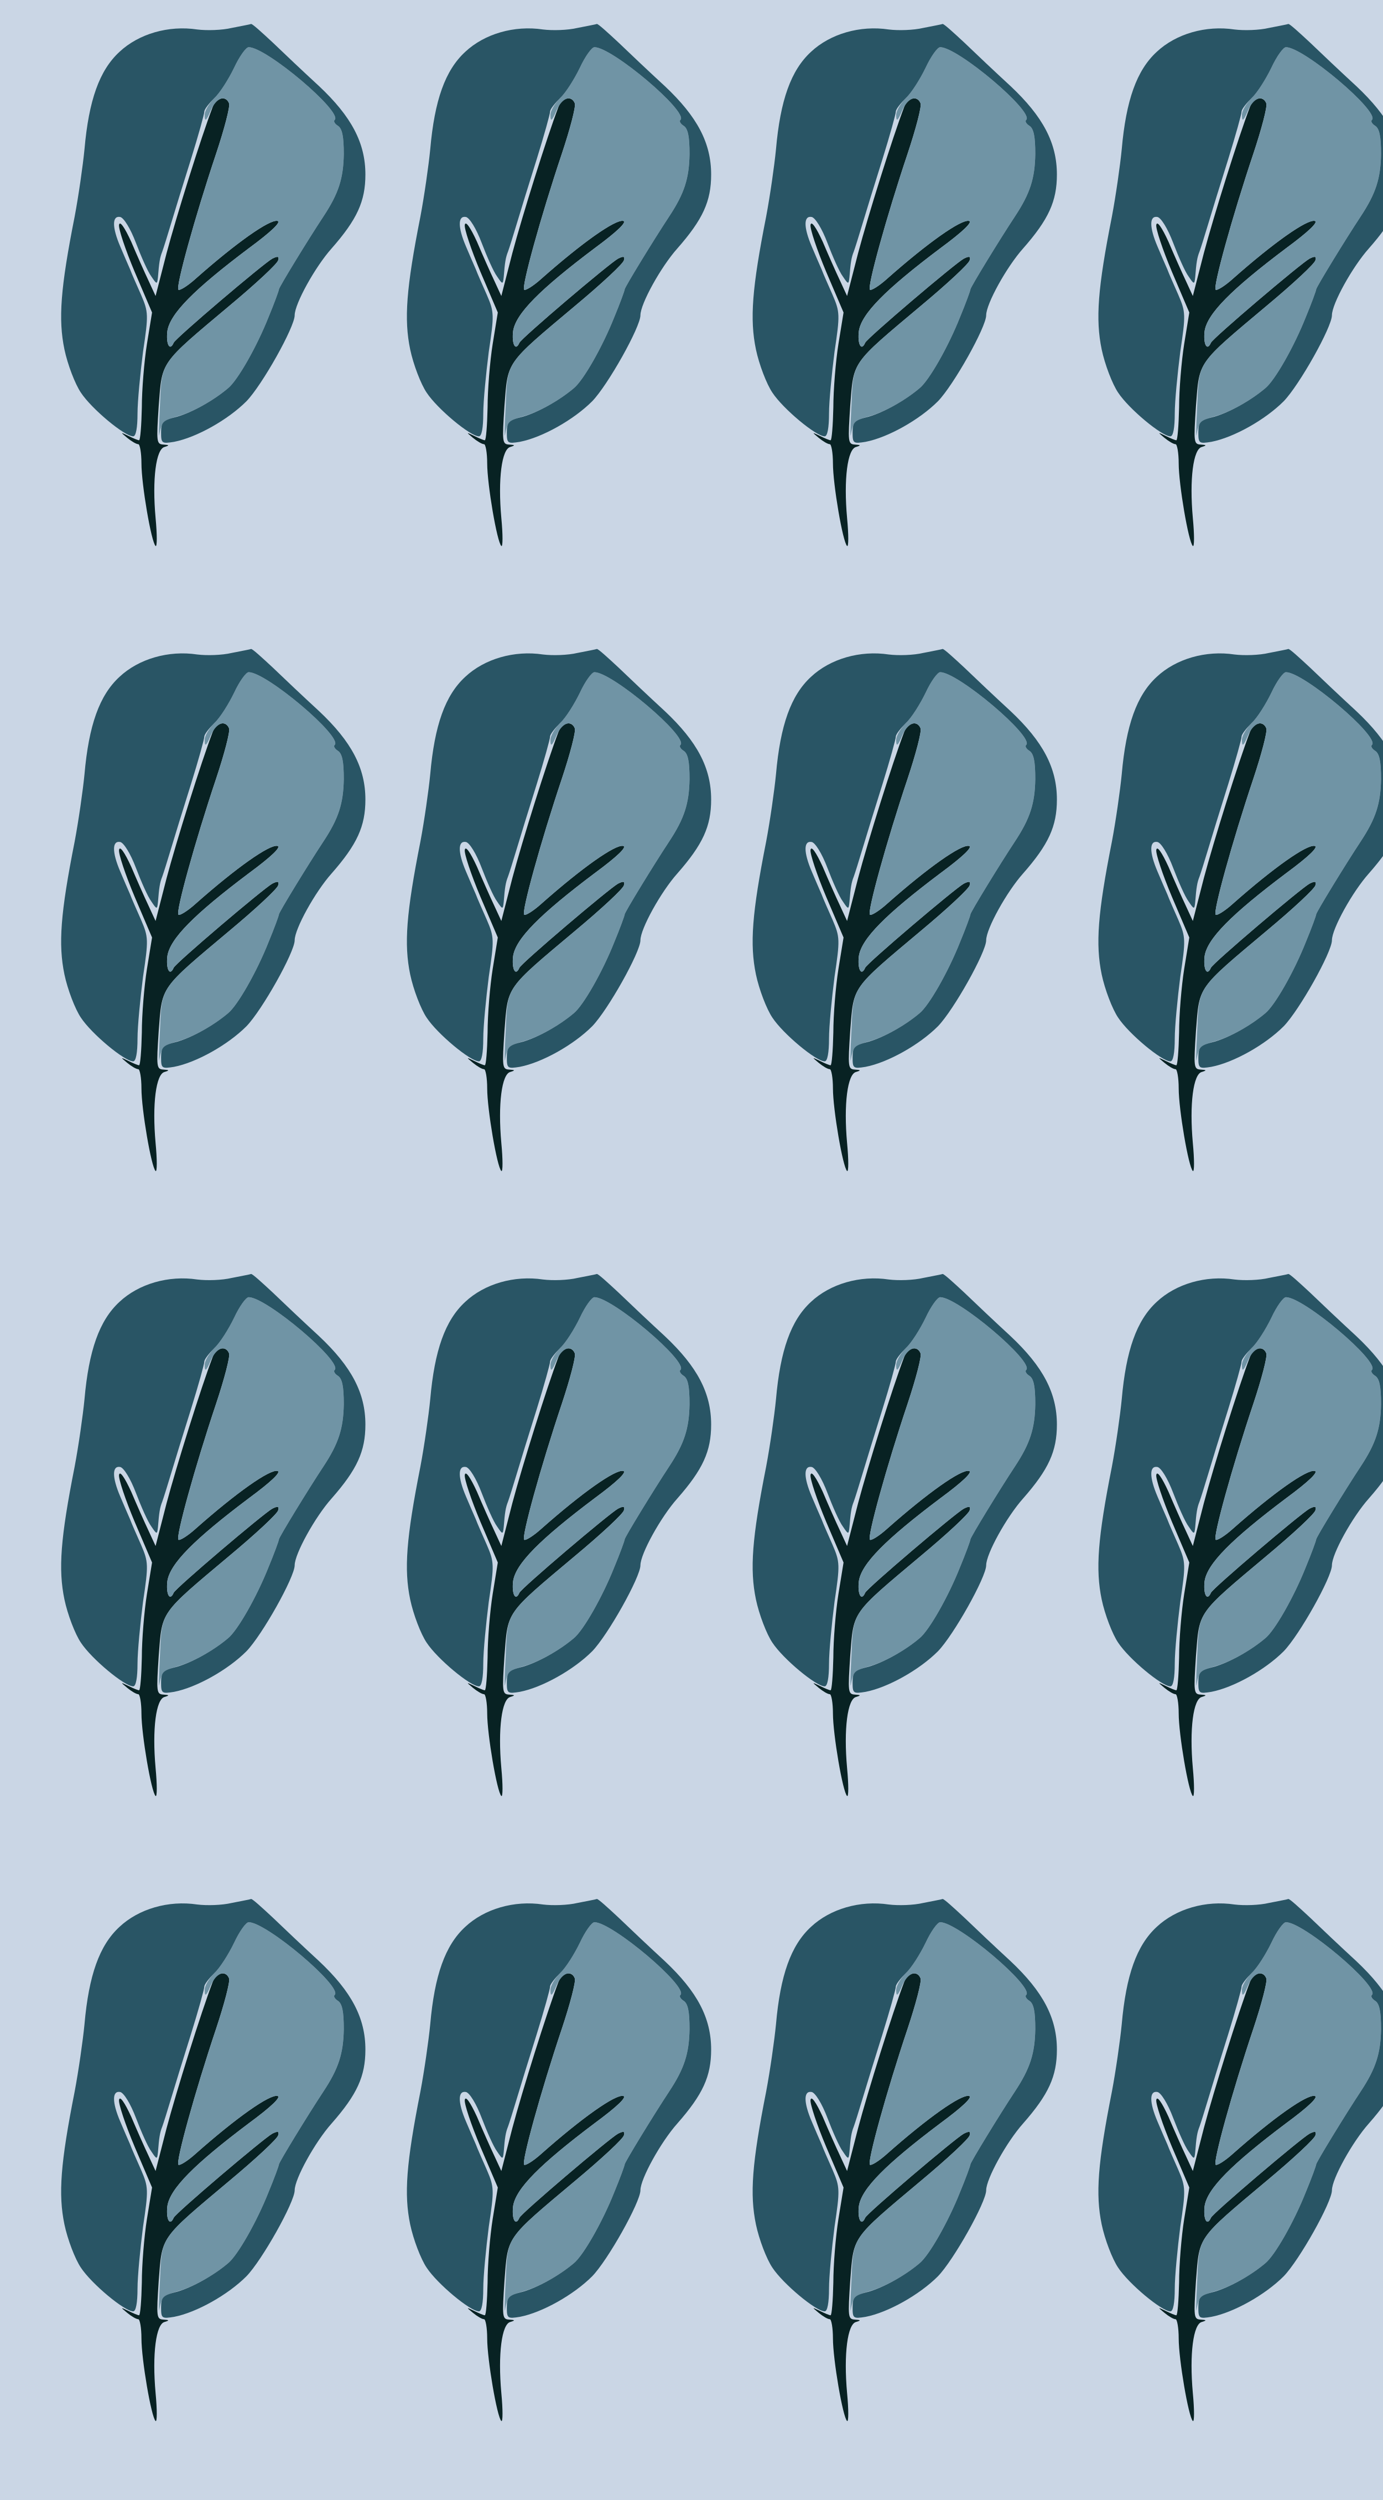 <?xml version="1.0" standalone="no"?>
<!DOCTYPE svg PUBLIC "-//W3C//DTD SVG 20010904//EN"
 "http://www.w3.org/TR/2001/REC-SVG-20010904/DTD/svg10.dtd">
<svg version="1.0" xmlns="http://www.w3.org/2000/svg" width="352pt" height="636pt" viewBox="0 0 352 636" preserveAspectRatio = "xMidYMid meet" >
<rect width="352" height="636" fill="#CAD6E5"/>
<g id="row0" transform="translate(11,0.0)">
<g id="0" transform="translate(0.0,0)scale(1,1)">

<path d="M431 1317 c-29 -76 -92 -277 -117 -371 l-28 -109 -18 39 c-10 21 -30 66 -44 99 -17 37 -29 54 -31 43 -2 -9 16 -63 40 -120 l44 -103 -13 -80 c-7 -44 -13 -117 -13 -162 -1 -46 -4 -83 -7 -83 -3 0 -15 5 -27 11 -21 10 -21 10 -3 -5 11 -9 23 -16 28 -16 4 0 8 -22 8 -49 0 -53 25 -200 36 -210 4 -3 4 29 0 71 -9 99 1 176 23 181 13 4 12 5 -3 6 -18 1 -18 7 -12 99 9 114 1 104 181 255 66 55 122 107 123 115 3 10 -1 11 -15 4 -22 -12 -247 -203 -251 -214 -10 -23 -20 -3 -16 30 7 44 67 105 208 211 57 42 83 67 72 69 -20 4 -104 -55 -208 -147 -21 -19 -41 -31 -44 -28 -7 7 42 185 96 346 21 63 36 120 33 128 -8 21 -33 15 -42 -10z" transform="translate(0,159) scale(0.1,-0.1)" stroke="none" fill="#082223"/>

<path d="M486 1418 c-14 -29 -36 -64 -50 -77 -14 -14 -26 -34 -25 -45 0 -16 4 -14 15 12 14 33 38 42 47 19 3 -8 -12 -65 -33 -128 -54 -161 -103 -339 -96 -346 3 -3 23 9 44 28 104 92 188 151 208 147 11 -2 -15 -27 -72 -69 -141 -106 -201 -167 -208 -211 -4 -33 6 -53 16 -30 4 11 229 202 251 214 14 7 18 6 15 -4 -1 -8 -57 -60 -123 -115 -181 -152 -173 -140 -178 -258 -3 -55 -3 -85 -1 -68 5 28 11 34 46 44 37 10 90 39 128 71 25 20 74 107 103 180 15 36 27 69 27 72 0 5 74 126 113 185 39 59 51 97 52 159 0 45 -4 65 -15 72 -8 5 -12 12 -8 15 20 21 -174 185 -219 185 -7 0 -24 -24 -37 -52z" transform="translate(0,159) scale(0.1,-0.1)" stroke="none" fill="#7094A5"/>

<path d="M480 1519 c-25 -6 -64 -7 -88 -4 -73 11 -149 -11 -198 -57 -51 -47 -78 -123 -89 -248 -4 -41 -15 -118 -25 -171 -36 -182 -42 -261 -26 -338 8 -38 27 -88 42 -110 27 -41 111 -111 133 -111 7 0 11 22 11 58 0 31 7 102 14 157 14 94 14 101 -5 145 -11 25 -24 54 -28 65 -5 11 -16 37 -25 58 -21 49 -21 79 0 75 9 -2 26 -29 40 -66 13 -34 30 -73 39 -85 14 -21 15 -21 17 -2 3 38 5 50 11 65 3 8 13 40 22 70 9 30 32 105 51 165 19 61 34 115 34 121 0 6 12 21 26 35 14 13 36 48 50 77 13 28 30 52 37 52 45 0 239 -164 219 -185 -4 -3 0 -10 8 -15 11 -7 15 -27 15 -72 -1 -62 -13 -100 -52 -159 -39 -59 -113 -180 -113 -185 0 -3 -12 -36 -27 -72 -29 -73 -78 -160 -103 -180 -38 -32 -91 -61 -129 -72 -36 -9 -41 -14 -41 -40 0 -28 2 -29 33 -24 57 11 137 56 184 103 40 41 123 189 123 219 0 29 52 123 94 170 65 74 86 120 86 188 0 80 -35 147 -118 225 -37 34 -90 84 -118 111 -28 26 -52 48 -55 47 -2 -1 -24 -5 -49 -10z" transform="translate(0,159) scale(0.1,-0.1)" stroke="none" fill="#295565"/>

</g>

<g id="1" transform="translate(88.0,0)scale(1,1)">

<path d="M431 1317 c-29 -76 -92 -277 -117 -371 l-28 -109 -18 39 c-10 21 -30 66 -44 99 -17 37 -29 54 -31 43 -2 -9 16 -63 40 -120 l44 -103 -13 -80 c-7 -44 -13 -117 -13 -162 -1 -46 -4 -83 -7 -83 -3 0 -15 5 -27 11 -21 10 -21 10 -3 -5 11 -9 23 -16 28 -16 4 0 8 -22 8 -49 0 -53 25 -200 36 -210 4 -3 4 29 0 71 -9 99 1 176 23 181 13 4 12 5 -3 6 -18 1 -18 7 -12 99 9 114 1 104 181 255 66 55 122 107 123 115 3 10 -1 11 -15 4 -22 -12 -247 -203 -251 -214 -10 -23 -20 -3 -16 30 7 44 67 105 208 211 57 42 83 67 72 69 -20 4 -104 -55 -208 -147 -21 -19 -41 -31 -44 -28 -7 7 42 185 96 346 21 63 36 120 33 128 -8 21 -33 15 -42 -10z" transform="translate(0,159) scale(0.1,-0.1)" stroke="none" fill="#082223"/>

<path d="M486 1418 c-14 -29 -36 -64 -50 -77 -14 -14 -26 -34 -25 -45 0 -16 4 -14 15 12 14 33 38 42 47 19 3 -8 -12 -65 -33 -128 -54 -161 -103 -339 -96 -346 3 -3 23 9 44 28 104 92 188 151 208 147 11 -2 -15 -27 -72 -69 -141 -106 -201 -167 -208 -211 -4 -33 6 -53 16 -30 4 11 229 202 251 214 14 7 18 6 15 -4 -1 -8 -57 -60 -123 -115 -181 -152 -173 -140 -178 -258 -3 -55 -3 -85 -1 -68 5 28 11 34 46 44 37 10 90 39 128 71 25 20 74 107 103 180 15 36 27 69 27 72 0 5 74 126 113 185 39 59 51 97 52 159 0 45 -4 65 -15 72 -8 5 -12 12 -8 15 20 21 -174 185 -219 185 -7 0 -24 -24 -37 -52z" transform="translate(0,159) scale(0.1,-0.1)" stroke="none" fill="#7094A5"/>

<path d="M480 1519 c-25 -6 -64 -7 -88 -4 -73 11 -149 -11 -198 -57 -51 -47 -78 -123 -89 -248 -4 -41 -15 -118 -25 -171 -36 -182 -42 -261 -26 -338 8 -38 27 -88 42 -110 27 -41 111 -111 133 -111 7 0 11 22 11 58 0 31 7 102 14 157 14 94 14 101 -5 145 -11 25 -24 54 -28 65 -5 11 -16 37 -25 58 -21 49 -21 79 0 75 9 -2 26 -29 40 -66 13 -34 30 -73 39 -85 14 -21 15 -21 17 -2 3 38 5 50 11 65 3 8 13 40 22 70 9 30 32 105 51 165 19 61 34 115 34 121 0 6 12 21 26 35 14 13 36 48 50 77 13 28 30 52 37 52 45 0 239 -164 219 -185 -4 -3 0 -10 8 -15 11 -7 15 -27 15 -72 -1 -62 -13 -100 -52 -159 -39 -59 -113 -180 -113 -185 0 -3 -12 -36 -27 -72 -29 -73 -78 -160 -103 -180 -38 -32 -91 -61 -129 -72 -36 -9 -41 -14 -41 -40 0 -28 2 -29 33 -24 57 11 137 56 184 103 40 41 123 189 123 219 0 29 52 123 94 170 65 74 86 120 86 188 0 80 -35 147 -118 225 -37 34 -90 84 -118 111 -28 26 -52 48 -55 47 -2 -1 -24 -5 -49 -10z" transform="translate(0,159) scale(0.1,-0.1)" stroke="none" fill="#295565"/>

</g>

<g id="2" transform="translate(176.0,0)scale(1,1)">

<path d="M431 1317 c-29 -76 -92 -277 -117 -371 l-28 -109 -18 39 c-10 21 -30 66 -44 99 -17 37 -29 54 -31 43 -2 -9 16 -63 40 -120 l44 -103 -13 -80 c-7 -44 -13 -117 -13 -162 -1 -46 -4 -83 -7 -83 -3 0 -15 5 -27 11 -21 10 -21 10 -3 -5 11 -9 23 -16 28 -16 4 0 8 -22 8 -49 0 -53 25 -200 36 -210 4 -3 4 29 0 71 -9 99 1 176 23 181 13 4 12 5 -3 6 -18 1 -18 7 -12 99 9 114 1 104 181 255 66 55 122 107 123 115 3 10 -1 11 -15 4 -22 -12 -247 -203 -251 -214 -10 -23 -20 -3 -16 30 7 44 67 105 208 211 57 42 83 67 72 69 -20 4 -104 -55 -208 -147 -21 -19 -41 -31 -44 -28 -7 7 42 185 96 346 21 63 36 120 33 128 -8 21 -33 15 -42 -10z" transform="translate(0,159) scale(0.1,-0.1)" stroke="none" fill="#082223"/>

<path d="M486 1418 c-14 -29 -36 -64 -50 -77 -14 -14 -26 -34 -25 -45 0 -16 4 -14 15 12 14 33 38 42 47 19 3 -8 -12 -65 -33 -128 -54 -161 -103 -339 -96 -346 3 -3 23 9 44 28 104 92 188 151 208 147 11 -2 -15 -27 -72 -69 -141 -106 -201 -167 -208 -211 -4 -33 6 -53 16 -30 4 11 229 202 251 214 14 7 18 6 15 -4 -1 -8 -57 -60 -123 -115 -181 -152 -173 -140 -178 -258 -3 -55 -3 -85 -1 -68 5 28 11 34 46 44 37 10 90 39 128 71 25 20 74 107 103 180 15 36 27 69 27 72 0 5 74 126 113 185 39 59 51 97 52 159 0 45 -4 65 -15 72 -8 5 -12 12 -8 15 20 21 -174 185 -219 185 -7 0 -24 -24 -37 -52z" transform="translate(0,159) scale(0.1,-0.1)" stroke="none" fill="#7094A5"/>

<path d="M480 1519 c-25 -6 -64 -7 -88 -4 -73 11 -149 -11 -198 -57 -51 -47 -78 -123 -89 -248 -4 -41 -15 -118 -25 -171 -36 -182 -42 -261 -26 -338 8 -38 27 -88 42 -110 27 -41 111 -111 133 -111 7 0 11 22 11 58 0 31 7 102 14 157 14 94 14 101 -5 145 -11 25 -24 54 -28 65 -5 11 -16 37 -25 58 -21 49 -21 79 0 75 9 -2 26 -29 40 -66 13 -34 30 -73 39 -85 14 -21 15 -21 17 -2 3 38 5 50 11 65 3 8 13 40 22 70 9 30 32 105 51 165 19 61 34 115 34 121 0 6 12 21 26 35 14 13 36 48 50 77 13 28 30 52 37 52 45 0 239 -164 219 -185 -4 -3 0 -10 8 -15 11 -7 15 -27 15 -72 -1 -62 -13 -100 -52 -159 -39 -59 -113 -180 -113 -185 0 -3 -12 -36 -27 -72 -29 -73 -78 -160 -103 -180 -38 -32 -91 -61 -129 -72 -36 -9 -41 -14 -41 -40 0 -28 2 -29 33 -24 57 11 137 56 184 103 40 41 123 189 123 219 0 29 52 123 94 170 65 74 86 120 86 188 0 80 -35 147 -118 225 -37 34 -90 84 -118 111 -28 26 -52 48 -55 47 -2 -1 -24 -5 -49 -10z" transform="translate(0,159) scale(0.1,-0.1)" stroke="none" fill="#295565"/>

</g>

<g id="3" transform="translate(264.0,0)scale(1,1)">

<path d="M431 1317 c-29 -76 -92 -277 -117 -371 l-28 -109 -18 39 c-10 21 -30 66 -44 99 -17 37 -29 54 -31 43 -2 -9 16 -63 40 -120 l44 -103 -13 -80 c-7 -44 -13 -117 -13 -162 -1 -46 -4 -83 -7 -83 -3 0 -15 5 -27 11 -21 10 -21 10 -3 -5 11 -9 23 -16 28 -16 4 0 8 -22 8 -49 0 -53 25 -200 36 -210 4 -3 4 29 0 71 -9 99 1 176 23 181 13 4 12 5 -3 6 -18 1 -18 7 -12 99 9 114 1 104 181 255 66 55 122 107 123 115 3 10 -1 11 -15 4 -22 -12 -247 -203 -251 -214 -10 -23 -20 -3 -16 30 7 44 67 105 208 211 57 42 83 67 72 69 -20 4 -104 -55 -208 -147 -21 -19 -41 -31 -44 -28 -7 7 42 185 96 346 21 63 36 120 33 128 -8 21 -33 15 -42 -10z" transform="translate(0,159) scale(0.1,-0.1)" stroke="none" fill="#082223"/>

<path d="M486 1418 c-14 -29 -36 -64 -50 -77 -14 -14 -26 -34 -25 -45 0 -16 4 -14 15 12 14 33 38 42 47 19 3 -8 -12 -65 -33 -128 -54 -161 -103 -339 -96 -346 3 -3 23 9 44 28 104 92 188 151 208 147 11 -2 -15 -27 -72 -69 -141 -106 -201 -167 -208 -211 -4 -33 6 -53 16 -30 4 11 229 202 251 214 14 7 18 6 15 -4 -1 -8 -57 -60 -123 -115 -181 -152 -173 -140 -178 -258 -3 -55 -3 -85 -1 -68 5 28 11 34 46 44 37 10 90 39 128 71 25 20 74 107 103 180 15 36 27 69 27 72 0 5 74 126 113 185 39 59 51 97 52 159 0 45 -4 65 -15 72 -8 5 -12 12 -8 15 20 21 -174 185 -219 185 -7 0 -24 -24 -37 -52z" transform="translate(0,159) scale(0.1,-0.1)" stroke="none" fill="#7094A5"/>

<path d="M480 1519 c-25 -6 -64 -7 -88 -4 -73 11 -149 -11 -198 -57 -51 -47 -78 -123 -89 -248 -4 -41 -15 -118 -25 -171 -36 -182 -42 -261 -26 -338 8 -38 27 -88 42 -110 27 -41 111 -111 133 -111 7 0 11 22 11 58 0 31 7 102 14 157 14 94 14 101 -5 145 -11 25 -24 54 -28 65 -5 11 -16 37 -25 58 -21 49 -21 79 0 75 9 -2 26 -29 40 -66 13 -34 30 -73 39 -85 14 -21 15 -21 17 -2 3 38 5 50 11 65 3 8 13 40 22 70 9 30 32 105 51 165 19 61 34 115 34 121 0 6 12 21 26 35 14 13 36 48 50 77 13 28 30 52 37 52 45 0 239 -164 219 -185 -4 -3 0 -10 8 -15 11 -7 15 -27 15 -72 -1 -62 -13 -100 -52 -159 -39 -59 -113 -180 -113 -185 0 -3 -12 -36 -27 -72 -29 -73 -78 -160 -103 -180 -38 -32 -91 -61 -129 -72 -36 -9 -41 -14 -41 -40 0 -28 2 -29 33 -24 57 11 137 56 184 103 40 41 123 189 123 219 0 29 52 123 94 170 65 74 86 120 86 188 0 80 -35 147 -118 225 -37 34 -90 84 -118 111 -28 26 -52 48 -55 47 -2 -1 -24 -5 -49 -10z" transform="translate(0,159) scale(0.1,-0.1)" stroke="none" fill="#295565"/>

</g>

<g id="4" transform="translate(352.0,0)scale(1,1)">

<path d="M431 1317 c-29 -76 -92 -277 -117 -371 l-28 -109 -18 39 c-10 21 -30 66 -44 99 -17 37 -29 54 -31 43 -2 -9 16 -63 40 -120 l44 -103 -13 -80 c-7 -44 -13 -117 -13 -162 -1 -46 -4 -83 -7 -83 -3 0 -15 5 -27 11 -21 10 -21 10 -3 -5 11 -9 23 -16 28 -16 4 0 8 -22 8 -49 0 -53 25 -200 36 -210 4 -3 4 29 0 71 -9 99 1 176 23 181 13 4 12 5 -3 6 -18 1 -18 7 -12 99 9 114 1 104 181 255 66 55 122 107 123 115 3 10 -1 11 -15 4 -22 -12 -247 -203 -251 -214 -10 -23 -20 -3 -16 30 7 44 67 105 208 211 57 42 83 67 72 69 -20 4 -104 -55 -208 -147 -21 -19 -41 -31 -44 -28 -7 7 42 185 96 346 21 63 36 120 33 128 -8 21 -33 15 -42 -10z" transform="translate(0,159) scale(0.1,-0.1)" stroke="none" fill="#082223"/>

<path d="M486 1418 c-14 -29 -36 -64 -50 -77 -14 -14 -26 -34 -25 -45 0 -16 4 -14 15 12 14 33 38 42 47 19 3 -8 -12 -65 -33 -128 -54 -161 -103 -339 -96 -346 3 -3 23 9 44 28 104 92 188 151 208 147 11 -2 -15 -27 -72 -69 -141 -106 -201 -167 -208 -211 -4 -33 6 -53 16 -30 4 11 229 202 251 214 14 7 18 6 15 -4 -1 -8 -57 -60 -123 -115 -181 -152 -173 -140 -178 -258 -3 -55 -3 -85 -1 -68 5 28 11 34 46 44 37 10 90 39 128 71 25 20 74 107 103 180 15 36 27 69 27 72 0 5 74 126 113 185 39 59 51 97 52 159 0 45 -4 65 -15 72 -8 5 -12 12 -8 15 20 21 -174 185 -219 185 -7 0 -24 -24 -37 -52z" transform="translate(0,159) scale(0.1,-0.1)" stroke="none" fill="#7094A5"/>

<path d="M480 1519 c-25 -6 -64 -7 -88 -4 -73 11 -149 -11 -198 -57 -51 -47 -78 -123 -89 -248 -4 -41 -15 -118 -25 -171 -36 -182 -42 -261 -26 -338 8 -38 27 -88 42 -110 27 -41 111 -111 133 -111 7 0 11 22 11 58 0 31 7 102 14 157 14 94 14 101 -5 145 -11 25 -24 54 -28 65 -5 11 -16 37 -25 58 -21 49 -21 79 0 75 9 -2 26 -29 40 -66 13 -34 30 -73 39 -85 14 -21 15 -21 17 -2 3 38 5 50 11 65 3 8 13 40 22 70 9 30 32 105 51 165 19 61 34 115 34 121 0 6 12 21 26 35 14 13 36 48 50 77 13 28 30 52 37 52 45 0 239 -164 219 -185 -4 -3 0 -10 8 -15 11 -7 15 -27 15 -72 -1 -62 -13 -100 -52 -159 -39 -59 -113 -180 -113 -185 0 -3 -12 -36 -27 -72 -29 -73 -78 -160 -103 -180 -38 -32 -91 -61 -129 -72 -36 -9 -41 -14 -41 -40 0 -28 2 -29 33 -24 57 11 137 56 184 103 40 41 123 189 123 219 0 29 52 123 94 170 65 74 86 120 86 188 0 80 -35 147 -118 225 -37 34 -90 84 -118 111 -28 26 -52 48 -55 47 -2 -1 -24 -5 -49 -10z" transform="translate(0,159) scale(0.1,-0.1)" stroke="none" fill="#295565"/>

</g>

</g>
<g id="row1" transform="translate(11,159.0)">
<g id="0" transform="translate(0.0,0)scale(1,1)">

<path d="M431 1317 c-29 -76 -92 -277 -117 -371 l-28 -109 -18 39 c-10 21 -30 66 -44 99 -17 37 -29 54 -31 43 -2 -9 16 -63 40 -120 l44 -103 -13 -80 c-7 -44 -13 -117 -13 -162 -1 -46 -4 -83 -7 -83 -3 0 -15 5 -27 11 -21 10 -21 10 -3 -5 11 -9 23 -16 28 -16 4 0 8 -22 8 -49 0 -53 25 -200 36 -210 4 -3 4 29 0 71 -9 99 1 176 23 181 13 4 12 5 -3 6 -18 1 -18 7 -12 99 9 114 1 104 181 255 66 55 122 107 123 115 3 10 -1 11 -15 4 -22 -12 -247 -203 -251 -214 -10 -23 -20 -3 -16 30 7 44 67 105 208 211 57 42 83 67 72 69 -20 4 -104 -55 -208 -147 -21 -19 -41 -31 -44 -28 -7 7 42 185 96 346 21 63 36 120 33 128 -8 21 -33 15 -42 -10z" transform="translate(0,159) scale(0.1,-0.1)" stroke="none" fill="#082223"/>

<path d="M486 1418 c-14 -29 -36 -64 -50 -77 -14 -14 -26 -34 -25 -45 0 -16 4 -14 15 12 14 33 38 42 47 19 3 -8 -12 -65 -33 -128 -54 -161 -103 -339 -96 -346 3 -3 23 9 44 28 104 92 188 151 208 147 11 -2 -15 -27 -72 -69 -141 -106 -201 -167 -208 -211 -4 -33 6 -53 16 -30 4 11 229 202 251 214 14 7 18 6 15 -4 -1 -8 -57 -60 -123 -115 -181 -152 -173 -140 -178 -258 -3 -55 -3 -85 -1 -68 5 28 11 34 46 44 37 10 90 39 128 71 25 20 74 107 103 180 15 36 27 69 27 72 0 5 74 126 113 185 39 59 51 97 52 159 0 45 -4 65 -15 72 -8 5 -12 12 -8 15 20 21 -174 185 -219 185 -7 0 -24 -24 -37 -52z" transform="translate(0,159) scale(0.1,-0.1)" stroke="none" fill="#7094A5"/>

<path d="M480 1519 c-25 -6 -64 -7 -88 -4 -73 11 -149 -11 -198 -57 -51 -47 -78 -123 -89 -248 -4 -41 -15 -118 -25 -171 -36 -182 -42 -261 -26 -338 8 -38 27 -88 42 -110 27 -41 111 -111 133 -111 7 0 11 22 11 58 0 31 7 102 14 157 14 94 14 101 -5 145 -11 25 -24 54 -28 65 -5 11 -16 37 -25 58 -21 49 -21 79 0 75 9 -2 26 -29 40 -66 13 -34 30 -73 39 -85 14 -21 15 -21 17 -2 3 38 5 50 11 65 3 8 13 40 22 70 9 30 32 105 51 165 19 61 34 115 34 121 0 6 12 21 26 35 14 13 36 48 50 77 13 28 30 52 37 52 45 0 239 -164 219 -185 -4 -3 0 -10 8 -15 11 -7 15 -27 15 -72 -1 -62 -13 -100 -52 -159 -39 -59 -113 -180 -113 -185 0 -3 -12 -36 -27 -72 -29 -73 -78 -160 -103 -180 -38 -32 -91 -61 -129 -72 -36 -9 -41 -14 -41 -40 0 -28 2 -29 33 -24 57 11 137 56 184 103 40 41 123 189 123 219 0 29 52 123 94 170 65 74 86 120 86 188 0 80 -35 147 -118 225 -37 34 -90 84 -118 111 -28 26 -52 48 -55 47 -2 -1 -24 -5 -49 -10z" transform="translate(0,159) scale(0.1,-0.1)" stroke="none" fill="#295565"/>

</g>

<g id="1" transform="translate(88.0,0)scale(1,1)">

<path d="M431 1317 c-29 -76 -92 -277 -117 -371 l-28 -109 -18 39 c-10 21 -30 66 -44 99 -17 37 -29 54 -31 43 -2 -9 16 -63 40 -120 l44 -103 -13 -80 c-7 -44 -13 -117 -13 -162 -1 -46 -4 -83 -7 -83 -3 0 -15 5 -27 11 -21 10 -21 10 -3 -5 11 -9 23 -16 28 -16 4 0 8 -22 8 -49 0 -53 25 -200 36 -210 4 -3 4 29 0 71 -9 99 1 176 23 181 13 4 12 5 -3 6 -18 1 -18 7 -12 99 9 114 1 104 181 255 66 55 122 107 123 115 3 10 -1 11 -15 4 -22 -12 -247 -203 -251 -214 -10 -23 -20 -3 -16 30 7 44 67 105 208 211 57 42 83 67 72 69 -20 4 -104 -55 -208 -147 -21 -19 -41 -31 -44 -28 -7 7 42 185 96 346 21 63 36 120 33 128 -8 21 -33 15 -42 -10z" transform="translate(0,159) scale(0.1,-0.1)" stroke="none" fill="#082223"/>

<path d="M486 1418 c-14 -29 -36 -64 -50 -77 -14 -14 -26 -34 -25 -45 0 -16 4 -14 15 12 14 33 38 42 47 19 3 -8 -12 -65 -33 -128 -54 -161 -103 -339 -96 -346 3 -3 23 9 44 28 104 92 188 151 208 147 11 -2 -15 -27 -72 -69 -141 -106 -201 -167 -208 -211 -4 -33 6 -53 16 -30 4 11 229 202 251 214 14 7 18 6 15 -4 -1 -8 -57 -60 -123 -115 -181 -152 -173 -140 -178 -258 -3 -55 -3 -85 -1 -68 5 28 11 34 46 44 37 10 90 39 128 71 25 20 74 107 103 180 15 36 27 69 27 72 0 5 74 126 113 185 39 59 51 97 52 159 0 45 -4 65 -15 72 -8 5 -12 12 -8 15 20 21 -174 185 -219 185 -7 0 -24 -24 -37 -52z" transform="translate(0,159) scale(0.1,-0.1)" stroke="none" fill="#7094A5"/>

<path d="M480 1519 c-25 -6 -64 -7 -88 -4 -73 11 -149 -11 -198 -57 -51 -47 -78 -123 -89 -248 -4 -41 -15 -118 -25 -171 -36 -182 -42 -261 -26 -338 8 -38 27 -88 42 -110 27 -41 111 -111 133 -111 7 0 11 22 11 58 0 31 7 102 14 157 14 94 14 101 -5 145 -11 25 -24 54 -28 65 -5 11 -16 37 -25 58 -21 49 -21 79 0 75 9 -2 26 -29 40 -66 13 -34 30 -73 39 -85 14 -21 15 -21 17 -2 3 38 5 50 11 65 3 8 13 40 22 70 9 30 32 105 51 165 19 61 34 115 34 121 0 6 12 21 26 35 14 13 36 48 50 77 13 28 30 52 37 52 45 0 239 -164 219 -185 -4 -3 0 -10 8 -15 11 -7 15 -27 15 -72 -1 -62 -13 -100 -52 -159 -39 -59 -113 -180 -113 -185 0 -3 -12 -36 -27 -72 -29 -73 -78 -160 -103 -180 -38 -32 -91 -61 -129 -72 -36 -9 -41 -14 -41 -40 0 -28 2 -29 33 -24 57 11 137 56 184 103 40 41 123 189 123 219 0 29 52 123 94 170 65 74 86 120 86 188 0 80 -35 147 -118 225 -37 34 -90 84 -118 111 -28 26 -52 48 -55 47 -2 -1 -24 -5 -49 -10z" transform="translate(0,159) scale(0.1,-0.1)" stroke="none" fill="#295565"/>

</g>

<g id="2" transform="translate(176.0,0)scale(1,1)">

<path d="M431 1317 c-29 -76 -92 -277 -117 -371 l-28 -109 -18 39 c-10 21 -30 66 -44 99 -17 37 -29 54 -31 43 -2 -9 16 -63 40 -120 l44 -103 -13 -80 c-7 -44 -13 -117 -13 -162 -1 -46 -4 -83 -7 -83 -3 0 -15 5 -27 11 -21 10 -21 10 -3 -5 11 -9 23 -16 28 -16 4 0 8 -22 8 -49 0 -53 25 -200 36 -210 4 -3 4 29 0 71 -9 99 1 176 23 181 13 4 12 5 -3 6 -18 1 -18 7 -12 99 9 114 1 104 181 255 66 55 122 107 123 115 3 10 -1 11 -15 4 -22 -12 -247 -203 -251 -214 -10 -23 -20 -3 -16 30 7 44 67 105 208 211 57 42 83 67 72 69 -20 4 -104 -55 -208 -147 -21 -19 -41 -31 -44 -28 -7 7 42 185 96 346 21 63 36 120 33 128 -8 21 -33 15 -42 -10z" transform="translate(0,159) scale(0.1,-0.1)" stroke="none" fill="#082223"/>

<path d="M486 1418 c-14 -29 -36 -64 -50 -77 -14 -14 -26 -34 -25 -45 0 -16 4 -14 15 12 14 33 38 42 47 19 3 -8 -12 -65 -33 -128 -54 -161 -103 -339 -96 -346 3 -3 23 9 44 28 104 92 188 151 208 147 11 -2 -15 -27 -72 -69 -141 -106 -201 -167 -208 -211 -4 -33 6 -53 16 -30 4 11 229 202 251 214 14 7 18 6 15 -4 -1 -8 -57 -60 -123 -115 -181 -152 -173 -140 -178 -258 -3 -55 -3 -85 -1 -68 5 28 11 34 46 44 37 10 90 39 128 71 25 20 74 107 103 180 15 36 27 69 27 72 0 5 74 126 113 185 39 59 51 97 52 159 0 45 -4 65 -15 72 -8 5 -12 12 -8 15 20 21 -174 185 -219 185 -7 0 -24 -24 -37 -52z" transform="translate(0,159) scale(0.1,-0.1)" stroke="none" fill="#7094A5"/>

<path d="M480 1519 c-25 -6 -64 -7 -88 -4 -73 11 -149 -11 -198 -57 -51 -47 -78 -123 -89 -248 -4 -41 -15 -118 -25 -171 -36 -182 -42 -261 -26 -338 8 -38 27 -88 42 -110 27 -41 111 -111 133 -111 7 0 11 22 11 58 0 31 7 102 14 157 14 94 14 101 -5 145 -11 25 -24 54 -28 65 -5 11 -16 37 -25 58 -21 49 -21 79 0 75 9 -2 26 -29 40 -66 13 -34 30 -73 39 -85 14 -21 15 -21 17 -2 3 38 5 50 11 65 3 8 13 40 22 70 9 30 32 105 51 165 19 61 34 115 34 121 0 6 12 21 26 35 14 13 36 48 50 77 13 28 30 52 37 52 45 0 239 -164 219 -185 -4 -3 0 -10 8 -15 11 -7 15 -27 15 -72 -1 -62 -13 -100 -52 -159 -39 -59 -113 -180 -113 -185 0 -3 -12 -36 -27 -72 -29 -73 -78 -160 -103 -180 -38 -32 -91 -61 -129 -72 -36 -9 -41 -14 -41 -40 0 -28 2 -29 33 -24 57 11 137 56 184 103 40 41 123 189 123 219 0 29 52 123 94 170 65 74 86 120 86 188 0 80 -35 147 -118 225 -37 34 -90 84 -118 111 -28 26 -52 48 -55 47 -2 -1 -24 -5 -49 -10z" transform="translate(0,159) scale(0.1,-0.1)" stroke="none" fill="#295565"/>

</g>

<g id="3" transform="translate(264.0,0)scale(1,1)">

<path d="M431 1317 c-29 -76 -92 -277 -117 -371 l-28 -109 -18 39 c-10 21 -30 66 -44 99 -17 37 -29 54 -31 43 -2 -9 16 -63 40 -120 l44 -103 -13 -80 c-7 -44 -13 -117 -13 -162 -1 -46 -4 -83 -7 -83 -3 0 -15 5 -27 11 -21 10 -21 10 -3 -5 11 -9 23 -16 28 -16 4 0 8 -22 8 -49 0 -53 25 -200 36 -210 4 -3 4 29 0 71 -9 99 1 176 23 181 13 4 12 5 -3 6 -18 1 -18 7 -12 99 9 114 1 104 181 255 66 55 122 107 123 115 3 10 -1 11 -15 4 -22 -12 -247 -203 -251 -214 -10 -23 -20 -3 -16 30 7 44 67 105 208 211 57 42 83 67 72 69 -20 4 -104 -55 -208 -147 -21 -19 -41 -31 -44 -28 -7 7 42 185 96 346 21 63 36 120 33 128 -8 21 -33 15 -42 -10z" transform="translate(0,159) scale(0.1,-0.1)" stroke="none" fill="#082223"/>

<path d="M486 1418 c-14 -29 -36 -64 -50 -77 -14 -14 -26 -34 -25 -45 0 -16 4 -14 15 12 14 33 38 42 47 19 3 -8 -12 -65 -33 -128 -54 -161 -103 -339 -96 -346 3 -3 23 9 44 28 104 92 188 151 208 147 11 -2 -15 -27 -72 -69 -141 -106 -201 -167 -208 -211 -4 -33 6 -53 16 -30 4 11 229 202 251 214 14 7 18 6 15 -4 -1 -8 -57 -60 -123 -115 -181 -152 -173 -140 -178 -258 -3 -55 -3 -85 -1 -68 5 28 11 34 46 44 37 10 90 39 128 71 25 20 74 107 103 180 15 36 27 69 27 72 0 5 74 126 113 185 39 59 51 97 52 159 0 45 -4 65 -15 72 -8 5 -12 12 -8 15 20 21 -174 185 -219 185 -7 0 -24 -24 -37 -52z" transform="translate(0,159) scale(0.1,-0.1)" stroke="none" fill="#7094A5"/>

<path d="M480 1519 c-25 -6 -64 -7 -88 -4 -73 11 -149 -11 -198 -57 -51 -47 -78 -123 -89 -248 -4 -41 -15 -118 -25 -171 -36 -182 -42 -261 -26 -338 8 -38 27 -88 42 -110 27 -41 111 -111 133 -111 7 0 11 22 11 58 0 31 7 102 14 157 14 94 14 101 -5 145 -11 25 -24 54 -28 65 -5 11 -16 37 -25 58 -21 49 -21 79 0 75 9 -2 26 -29 40 -66 13 -34 30 -73 39 -85 14 -21 15 -21 17 -2 3 38 5 50 11 65 3 8 13 40 22 70 9 30 32 105 51 165 19 61 34 115 34 121 0 6 12 21 26 35 14 13 36 48 50 77 13 28 30 52 37 52 45 0 239 -164 219 -185 -4 -3 0 -10 8 -15 11 -7 15 -27 15 -72 -1 -62 -13 -100 -52 -159 -39 -59 -113 -180 -113 -185 0 -3 -12 -36 -27 -72 -29 -73 -78 -160 -103 -180 -38 -32 -91 -61 -129 -72 -36 -9 -41 -14 -41 -40 0 -28 2 -29 33 -24 57 11 137 56 184 103 40 41 123 189 123 219 0 29 52 123 94 170 65 74 86 120 86 188 0 80 -35 147 -118 225 -37 34 -90 84 -118 111 -28 26 -52 48 -55 47 -2 -1 -24 -5 -49 -10z" transform="translate(0,159) scale(0.1,-0.1)" stroke="none" fill="#295565"/>

</g>

<g id="4" transform="translate(352.0,0)scale(1,1)">

<path d="M431 1317 c-29 -76 -92 -277 -117 -371 l-28 -109 -18 39 c-10 21 -30 66 -44 99 -17 37 -29 54 -31 43 -2 -9 16 -63 40 -120 l44 -103 -13 -80 c-7 -44 -13 -117 -13 -162 -1 -46 -4 -83 -7 -83 -3 0 -15 5 -27 11 -21 10 -21 10 -3 -5 11 -9 23 -16 28 -16 4 0 8 -22 8 -49 0 -53 25 -200 36 -210 4 -3 4 29 0 71 -9 99 1 176 23 181 13 4 12 5 -3 6 -18 1 -18 7 -12 99 9 114 1 104 181 255 66 55 122 107 123 115 3 10 -1 11 -15 4 -22 -12 -247 -203 -251 -214 -10 -23 -20 -3 -16 30 7 44 67 105 208 211 57 42 83 67 72 69 -20 4 -104 -55 -208 -147 -21 -19 -41 -31 -44 -28 -7 7 42 185 96 346 21 63 36 120 33 128 -8 21 -33 15 -42 -10z" transform="translate(0,159) scale(0.1,-0.1)" stroke="none" fill="#082223"/>

<path d="M486 1418 c-14 -29 -36 -64 -50 -77 -14 -14 -26 -34 -25 -45 0 -16 4 -14 15 12 14 33 38 42 47 19 3 -8 -12 -65 -33 -128 -54 -161 -103 -339 -96 -346 3 -3 23 9 44 28 104 92 188 151 208 147 11 -2 -15 -27 -72 -69 -141 -106 -201 -167 -208 -211 -4 -33 6 -53 16 -30 4 11 229 202 251 214 14 7 18 6 15 -4 -1 -8 -57 -60 -123 -115 -181 -152 -173 -140 -178 -258 -3 -55 -3 -85 -1 -68 5 28 11 34 46 44 37 10 90 39 128 71 25 20 74 107 103 180 15 36 27 69 27 72 0 5 74 126 113 185 39 59 51 97 52 159 0 45 -4 65 -15 72 -8 5 -12 12 -8 15 20 21 -174 185 -219 185 -7 0 -24 -24 -37 -52z" transform="translate(0,159) scale(0.1,-0.1)" stroke="none" fill="#7094A5"/>

<path d="M480 1519 c-25 -6 -64 -7 -88 -4 -73 11 -149 -11 -198 -57 -51 -47 -78 -123 -89 -248 -4 -41 -15 -118 -25 -171 -36 -182 -42 -261 -26 -338 8 -38 27 -88 42 -110 27 -41 111 -111 133 -111 7 0 11 22 11 58 0 31 7 102 14 157 14 94 14 101 -5 145 -11 25 -24 54 -28 65 -5 11 -16 37 -25 58 -21 49 -21 79 0 75 9 -2 26 -29 40 -66 13 -34 30 -73 39 -85 14 -21 15 -21 17 -2 3 38 5 50 11 65 3 8 13 40 22 70 9 30 32 105 51 165 19 61 34 115 34 121 0 6 12 21 26 35 14 13 36 48 50 77 13 28 30 52 37 52 45 0 239 -164 219 -185 -4 -3 0 -10 8 -15 11 -7 15 -27 15 -72 -1 -62 -13 -100 -52 -159 -39 -59 -113 -180 -113 -185 0 -3 -12 -36 -27 -72 -29 -73 -78 -160 -103 -180 -38 -32 -91 -61 -129 -72 -36 -9 -41 -14 -41 -40 0 -28 2 -29 33 -24 57 11 137 56 184 103 40 41 123 189 123 219 0 29 52 123 94 170 65 74 86 120 86 188 0 80 -35 147 -118 225 -37 34 -90 84 -118 111 -28 26 -52 48 -55 47 -2 -1 -24 -5 -49 -10z" transform="translate(0,159) scale(0.1,-0.1)" stroke="none" fill="#295565"/>

</g>

</g>
<g id="row2" transform="translate(11,318.0)">
<g id="0" transform="translate(0.0,0)scale(1,1)">

<path d="M431 1317 c-29 -76 -92 -277 -117 -371 l-28 -109 -18 39 c-10 21 -30 66 -44 99 -17 37 -29 54 -31 43 -2 -9 16 -63 40 -120 l44 -103 -13 -80 c-7 -44 -13 -117 -13 -162 -1 -46 -4 -83 -7 -83 -3 0 -15 5 -27 11 -21 10 -21 10 -3 -5 11 -9 23 -16 28 -16 4 0 8 -22 8 -49 0 -53 25 -200 36 -210 4 -3 4 29 0 71 -9 99 1 176 23 181 13 4 12 5 -3 6 -18 1 -18 7 -12 99 9 114 1 104 181 255 66 55 122 107 123 115 3 10 -1 11 -15 4 -22 -12 -247 -203 -251 -214 -10 -23 -20 -3 -16 30 7 44 67 105 208 211 57 42 83 67 72 69 -20 4 -104 -55 -208 -147 -21 -19 -41 -31 -44 -28 -7 7 42 185 96 346 21 63 36 120 33 128 -8 21 -33 15 -42 -10z" transform="translate(0,159) scale(0.1,-0.1)" stroke="none" fill="#082223"/>

<path d="M486 1418 c-14 -29 -36 -64 -50 -77 -14 -14 -26 -34 -25 -45 0 -16 4 -14 15 12 14 33 38 42 47 19 3 -8 -12 -65 -33 -128 -54 -161 -103 -339 -96 -346 3 -3 23 9 44 28 104 92 188 151 208 147 11 -2 -15 -27 -72 -69 -141 -106 -201 -167 -208 -211 -4 -33 6 -53 16 -30 4 11 229 202 251 214 14 7 18 6 15 -4 -1 -8 -57 -60 -123 -115 -181 -152 -173 -140 -178 -258 -3 -55 -3 -85 -1 -68 5 28 11 34 46 44 37 10 90 39 128 71 25 20 74 107 103 180 15 36 27 69 27 72 0 5 74 126 113 185 39 59 51 97 52 159 0 45 -4 65 -15 72 -8 5 -12 12 -8 15 20 21 -174 185 -219 185 -7 0 -24 -24 -37 -52z" transform="translate(0,159) scale(0.1,-0.1)" stroke="none" fill="#7094A5"/>

<path d="M480 1519 c-25 -6 -64 -7 -88 -4 -73 11 -149 -11 -198 -57 -51 -47 -78 -123 -89 -248 -4 -41 -15 -118 -25 -171 -36 -182 -42 -261 -26 -338 8 -38 27 -88 42 -110 27 -41 111 -111 133 -111 7 0 11 22 11 58 0 31 7 102 14 157 14 94 14 101 -5 145 -11 25 -24 54 -28 65 -5 11 -16 37 -25 58 -21 49 -21 79 0 75 9 -2 26 -29 40 -66 13 -34 30 -73 39 -85 14 -21 15 -21 17 -2 3 38 5 50 11 65 3 8 13 40 22 70 9 30 32 105 51 165 19 61 34 115 34 121 0 6 12 21 26 35 14 13 36 48 50 77 13 28 30 52 37 52 45 0 239 -164 219 -185 -4 -3 0 -10 8 -15 11 -7 15 -27 15 -72 -1 -62 -13 -100 -52 -159 -39 -59 -113 -180 -113 -185 0 -3 -12 -36 -27 -72 -29 -73 -78 -160 -103 -180 -38 -32 -91 -61 -129 -72 -36 -9 -41 -14 -41 -40 0 -28 2 -29 33 -24 57 11 137 56 184 103 40 41 123 189 123 219 0 29 52 123 94 170 65 74 86 120 86 188 0 80 -35 147 -118 225 -37 34 -90 84 -118 111 -28 26 -52 48 -55 47 -2 -1 -24 -5 -49 -10z" transform="translate(0,159) scale(0.1,-0.1)" stroke="none" fill="#295565"/>

</g>

<g id="1" transform="translate(88.0,0)scale(1,1)">

<path d="M431 1317 c-29 -76 -92 -277 -117 -371 l-28 -109 -18 39 c-10 21 -30 66 -44 99 -17 37 -29 54 -31 43 -2 -9 16 -63 40 -120 l44 -103 -13 -80 c-7 -44 -13 -117 -13 -162 -1 -46 -4 -83 -7 -83 -3 0 -15 5 -27 11 -21 10 -21 10 -3 -5 11 -9 23 -16 28 -16 4 0 8 -22 8 -49 0 -53 25 -200 36 -210 4 -3 4 29 0 71 -9 99 1 176 23 181 13 4 12 5 -3 6 -18 1 -18 7 -12 99 9 114 1 104 181 255 66 55 122 107 123 115 3 10 -1 11 -15 4 -22 -12 -247 -203 -251 -214 -10 -23 -20 -3 -16 30 7 44 67 105 208 211 57 42 83 67 72 69 -20 4 -104 -55 -208 -147 -21 -19 -41 -31 -44 -28 -7 7 42 185 96 346 21 63 36 120 33 128 -8 21 -33 15 -42 -10z" transform="translate(0,159) scale(0.1,-0.1)" stroke="none" fill="#082223"/>

<path d="M486 1418 c-14 -29 -36 -64 -50 -77 -14 -14 -26 -34 -25 -45 0 -16 4 -14 15 12 14 33 38 42 47 19 3 -8 -12 -65 -33 -128 -54 -161 -103 -339 -96 -346 3 -3 23 9 44 28 104 92 188 151 208 147 11 -2 -15 -27 -72 -69 -141 -106 -201 -167 -208 -211 -4 -33 6 -53 16 -30 4 11 229 202 251 214 14 7 18 6 15 -4 -1 -8 -57 -60 -123 -115 -181 -152 -173 -140 -178 -258 -3 -55 -3 -85 -1 -68 5 28 11 34 46 44 37 10 90 39 128 71 25 20 74 107 103 180 15 36 27 69 27 72 0 5 74 126 113 185 39 59 51 97 52 159 0 45 -4 65 -15 72 -8 5 -12 12 -8 15 20 21 -174 185 -219 185 -7 0 -24 -24 -37 -52z" transform="translate(0,159) scale(0.1,-0.1)" stroke="none" fill="#7094A5"/>

<path d="M480 1519 c-25 -6 -64 -7 -88 -4 -73 11 -149 -11 -198 -57 -51 -47 -78 -123 -89 -248 -4 -41 -15 -118 -25 -171 -36 -182 -42 -261 -26 -338 8 -38 27 -88 42 -110 27 -41 111 -111 133 -111 7 0 11 22 11 58 0 31 7 102 14 157 14 94 14 101 -5 145 -11 25 -24 54 -28 65 -5 11 -16 37 -25 58 -21 49 -21 79 0 75 9 -2 26 -29 40 -66 13 -34 30 -73 39 -85 14 -21 15 -21 17 -2 3 38 5 50 11 65 3 8 13 40 22 70 9 30 32 105 51 165 19 61 34 115 34 121 0 6 12 21 26 35 14 13 36 48 50 77 13 28 30 52 37 52 45 0 239 -164 219 -185 -4 -3 0 -10 8 -15 11 -7 15 -27 15 -72 -1 -62 -13 -100 -52 -159 -39 -59 -113 -180 -113 -185 0 -3 -12 -36 -27 -72 -29 -73 -78 -160 -103 -180 -38 -32 -91 -61 -129 -72 -36 -9 -41 -14 -41 -40 0 -28 2 -29 33 -24 57 11 137 56 184 103 40 41 123 189 123 219 0 29 52 123 94 170 65 74 86 120 86 188 0 80 -35 147 -118 225 -37 34 -90 84 -118 111 -28 26 -52 48 -55 47 -2 -1 -24 -5 -49 -10z" transform="translate(0,159) scale(0.1,-0.1)" stroke="none" fill="#295565"/>

</g>

<g id="2" transform="translate(176.0,0)scale(1,1)">

<path d="M431 1317 c-29 -76 -92 -277 -117 -371 l-28 -109 -18 39 c-10 21 -30 66 -44 99 -17 37 -29 54 -31 43 -2 -9 16 -63 40 -120 l44 -103 -13 -80 c-7 -44 -13 -117 -13 -162 -1 -46 -4 -83 -7 -83 -3 0 -15 5 -27 11 -21 10 -21 10 -3 -5 11 -9 23 -16 28 -16 4 0 8 -22 8 -49 0 -53 25 -200 36 -210 4 -3 4 29 0 71 -9 99 1 176 23 181 13 4 12 5 -3 6 -18 1 -18 7 -12 99 9 114 1 104 181 255 66 55 122 107 123 115 3 10 -1 11 -15 4 -22 -12 -247 -203 -251 -214 -10 -23 -20 -3 -16 30 7 44 67 105 208 211 57 42 83 67 72 69 -20 4 -104 -55 -208 -147 -21 -19 -41 -31 -44 -28 -7 7 42 185 96 346 21 63 36 120 33 128 -8 21 -33 15 -42 -10z" transform="translate(0,159) scale(0.1,-0.1)" stroke="none" fill="#082223"/>

<path d="M486 1418 c-14 -29 -36 -64 -50 -77 -14 -14 -26 -34 -25 -45 0 -16 4 -14 15 12 14 33 38 42 47 19 3 -8 -12 -65 -33 -128 -54 -161 -103 -339 -96 -346 3 -3 23 9 44 28 104 92 188 151 208 147 11 -2 -15 -27 -72 -69 -141 -106 -201 -167 -208 -211 -4 -33 6 -53 16 -30 4 11 229 202 251 214 14 7 18 6 15 -4 -1 -8 -57 -60 -123 -115 -181 -152 -173 -140 -178 -258 -3 -55 -3 -85 -1 -68 5 28 11 34 46 44 37 10 90 39 128 71 25 20 74 107 103 180 15 36 27 69 27 72 0 5 74 126 113 185 39 59 51 97 52 159 0 45 -4 65 -15 72 -8 5 -12 12 -8 15 20 21 -174 185 -219 185 -7 0 -24 -24 -37 -52z" transform="translate(0,159) scale(0.1,-0.1)" stroke="none" fill="#7094A5"/>

<path d="M480 1519 c-25 -6 -64 -7 -88 -4 -73 11 -149 -11 -198 -57 -51 -47 -78 -123 -89 -248 -4 -41 -15 -118 -25 -171 -36 -182 -42 -261 -26 -338 8 -38 27 -88 42 -110 27 -41 111 -111 133 -111 7 0 11 22 11 58 0 31 7 102 14 157 14 94 14 101 -5 145 -11 25 -24 54 -28 65 -5 11 -16 37 -25 58 -21 49 -21 79 0 75 9 -2 26 -29 40 -66 13 -34 30 -73 39 -85 14 -21 15 -21 17 -2 3 38 5 50 11 65 3 8 13 40 22 70 9 30 32 105 51 165 19 61 34 115 34 121 0 6 12 21 26 35 14 13 36 48 50 77 13 28 30 52 37 52 45 0 239 -164 219 -185 -4 -3 0 -10 8 -15 11 -7 15 -27 15 -72 -1 -62 -13 -100 -52 -159 -39 -59 -113 -180 -113 -185 0 -3 -12 -36 -27 -72 -29 -73 -78 -160 -103 -180 -38 -32 -91 -61 -129 -72 -36 -9 -41 -14 -41 -40 0 -28 2 -29 33 -24 57 11 137 56 184 103 40 41 123 189 123 219 0 29 52 123 94 170 65 74 86 120 86 188 0 80 -35 147 -118 225 -37 34 -90 84 -118 111 -28 26 -52 48 -55 47 -2 -1 -24 -5 -49 -10z" transform="translate(0,159) scale(0.1,-0.1)" stroke="none" fill="#295565"/>

</g>

<g id="3" transform="translate(264.0,0)scale(1,1)">

<path d="M431 1317 c-29 -76 -92 -277 -117 -371 l-28 -109 -18 39 c-10 21 -30 66 -44 99 -17 37 -29 54 -31 43 -2 -9 16 -63 40 -120 l44 -103 -13 -80 c-7 -44 -13 -117 -13 -162 -1 -46 -4 -83 -7 -83 -3 0 -15 5 -27 11 -21 10 -21 10 -3 -5 11 -9 23 -16 28 -16 4 0 8 -22 8 -49 0 -53 25 -200 36 -210 4 -3 4 29 0 71 -9 99 1 176 23 181 13 4 12 5 -3 6 -18 1 -18 7 -12 99 9 114 1 104 181 255 66 55 122 107 123 115 3 10 -1 11 -15 4 -22 -12 -247 -203 -251 -214 -10 -23 -20 -3 -16 30 7 44 67 105 208 211 57 42 83 67 72 69 -20 4 -104 -55 -208 -147 -21 -19 -41 -31 -44 -28 -7 7 42 185 96 346 21 63 36 120 33 128 -8 21 -33 15 -42 -10z" transform="translate(0,159) scale(0.1,-0.1)" stroke="none" fill="#082223"/>

<path d="M486 1418 c-14 -29 -36 -64 -50 -77 -14 -14 -26 -34 -25 -45 0 -16 4 -14 15 12 14 33 38 42 47 19 3 -8 -12 -65 -33 -128 -54 -161 -103 -339 -96 -346 3 -3 23 9 44 28 104 92 188 151 208 147 11 -2 -15 -27 -72 -69 -141 -106 -201 -167 -208 -211 -4 -33 6 -53 16 -30 4 11 229 202 251 214 14 7 18 6 15 -4 -1 -8 -57 -60 -123 -115 -181 -152 -173 -140 -178 -258 -3 -55 -3 -85 -1 -68 5 28 11 34 46 44 37 10 90 39 128 71 25 20 74 107 103 180 15 36 27 69 27 72 0 5 74 126 113 185 39 59 51 97 52 159 0 45 -4 65 -15 72 -8 5 -12 12 -8 15 20 21 -174 185 -219 185 -7 0 -24 -24 -37 -52z" transform="translate(0,159) scale(0.1,-0.1)" stroke="none" fill="#7094A5"/>

<path d="M480 1519 c-25 -6 -64 -7 -88 -4 -73 11 -149 -11 -198 -57 -51 -47 -78 -123 -89 -248 -4 -41 -15 -118 -25 -171 -36 -182 -42 -261 -26 -338 8 -38 27 -88 42 -110 27 -41 111 -111 133 -111 7 0 11 22 11 58 0 31 7 102 14 157 14 94 14 101 -5 145 -11 25 -24 54 -28 65 -5 11 -16 37 -25 58 -21 49 -21 79 0 75 9 -2 26 -29 40 -66 13 -34 30 -73 39 -85 14 -21 15 -21 17 -2 3 38 5 50 11 65 3 8 13 40 22 70 9 30 32 105 51 165 19 61 34 115 34 121 0 6 12 21 26 35 14 13 36 48 50 77 13 28 30 52 37 52 45 0 239 -164 219 -185 -4 -3 0 -10 8 -15 11 -7 15 -27 15 -72 -1 -62 -13 -100 -52 -159 -39 -59 -113 -180 -113 -185 0 -3 -12 -36 -27 -72 -29 -73 -78 -160 -103 -180 -38 -32 -91 -61 -129 -72 -36 -9 -41 -14 -41 -40 0 -28 2 -29 33 -24 57 11 137 56 184 103 40 41 123 189 123 219 0 29 52 123 94 170 65 74 86 120 86 188 0 80 -35 147 -118 225 -37 34 -90 84 -118 111 -28 26 -52 48 -55 47 -2 -1 -24 -5 -49 -10z" transform="translate(0,159) scale(0.1,-0.1)" stroke="none" fill="#295565"/>

</g>

<g id="4" transform="translate(352.0,0)scale(1,1)">

<path d="M431 1317 c-29 -76 -92 -277 -117 -371 l-28 -109 -18 39 c-10 21 -30 66 -44 99 -17 37 -29 54 -31 43 -2 -9 16 -63 40 -120 l44 -103 -13 -80 c-7 -44 -13 -117 -13 -162 -1 -46 -4 -83 -7 -83 -3 0 -15 5 -27 11 -21 10 -21 10 -3 -5 11 -9 23 -16 28 -16 4 0 8 -22 8 -49 0 -53 25 -200 36 -210 4 -3 4 29 0 71 -9 99 1 176 23 181 13 4 12 5 -3 6 -18 1 -18 7 -12 99 9 114 1 104 181 255 66 55 122 107 123 115 3 10 -1 11 -15 4 -22 -12 -247 -203 -251 -214 -10 -23 -20 -3 -16 30 7 44 67 105 208 211 57 42 83 67 72 69 -20 4 -104 -55 -208 -147 -21 -19 -41 -31 -44 -28 -7 7 42 185 96 346 21 63 36 120 33 128 -8 21 -33 15 -42 -10z" transform="translate(0,159) scale(0.1,-0.1)" stroke="none" fill="#082223"/>

<path d="M486 1418 c-14 -29 -36 -64 -50 -77 -14 -14 -26 -34 -25 -45 0 -16 4 -14 15 12 14 33 38 42 47 19 3 -8 -12 -65 -33 -128 -54 -161 -103 -339 -96 -346 3 -3 23 9 44 28 104 92 188 151 208 147 11 -2 -15 -27 -72 -69 -141 -106 -201 -167 -208 -211 -4 -33 6 -53 16 -30 4 11 229 202 251 214 14 7 18 6 15 -4 -1 -8 -57 -60 -123 -115 -181 -152 -173 -140 -178 -258 -3 -55 -3 -85 -1 -68 5 28 11 34 46 44 37 10 90 39 128 71 25 20 74 107 103 180 15 36 27 69 27 72 0 5 74 126 113 185 39 59 51 97 52 159 0 45 -4 65 -15 72 -8 5 -12 12 -8 15 20 21 -174 185 -219 185 -7 0 -24 -24 -37 -52z" transform="translate(0,159) scale(0.1,-0.1)" stroke="none" fill="#7094A5"/>

<path d="M480 1519 c-25 -6 -64 -7 -88 -4 -73 11 -149 -11 -198 -57 -51 -47 -78 -123 -89 -248 -4 -41 -15 -118 -25 -171 -36 -182 -42 -261 -26 -338 8 -38 27 -88 42 -110 27 -41 111 -111 133 -111 7 0 11 22 11 58 0 31 7 102 14 157 14 94 14 101 -5 145 -11 25 -24 54 -28 65 -5 11 -16 37 -25 58 -21 49 -21 79 0 75 9 -2 26 -29 40 -66 13 -34 30 -73 39 -85 14 -21 15 -21 17 -2 3 38 5 50 11 65 3 8 13 40 22 70 9 30 32 105 51 165 19 61 34 115 34 121 0 6 12 21 26 35 14 13 36 48 50 77 13 28 30 52 37 52 45 0 239 -164 219 -185 -4 -3 0 -10 8 -15 11 -7 15 -27 15 -72 -1 -62 -13 -100 -52 -159 -39 -59 -113 -180 -113 -185 0 -3 -12 -36 -27 -72 -29 -73 -78 -160 -103 -180 -38 -32 -91 -61 -129 -72 -36 -9 -41 -14 -41 -40 0 -28 2 -29 33 -24 57 11 137 56 184 103 40 41 123 189 123 219 0 29 52 123 94 170 65 74 86 120 86 188 0 80 -35 147 -118 225 -37 34 -90 84 -118 111 -28 26 -52 48 -55 47 -2 -1 -24 -5 -49 -10z" transform="translate(0,159) scale(0.1,-0.1)" stroke="none" fill="#295565"/>

</g>

</g>
<g id="row3" transform="translate(11,477.0)">
<g id="0" transform="translate(0.0,0)scale(1,1)">

<path d="M431 1317 c-29 -76 -92 -277 -117 -371 l-28 -109 -18 39 c-10 21 -30 66 -44 99 -17 37 -29 54 -31 43 -2 -9 16 -63 40 -120 l44 -103 -13 -80 c-7 -44 -13 -117 -13 -162 -1 -46 -4 -83 -7 -83 -3 0 -15 5 -27 11 -21 10 -21 10 -3 -5 11 -9 23 -16 28 -16 4 0 8 -22 8 -49 0 -53 25 -200 36 -210 4 -3 4 29 0 71 -9 99 1 176 23 181 13 4 12 5 -3 6 -18 1 -18 7 -12 99 9 114 1 104 181 255 66 55 122 107 123 115 3 10 -1 11 -15 4 -22 -12 -247 -203 -251 -214 -10 -23 -20 -3 -16 30 7 44 67 105 208 211 57 42 83 67 72 69 -20 4 -104 -55 -208 -147 -21 -19 -41 -31 -44 -28 -7 7 42 185 96 346 21 63 36 120 33 128 -8 21 -33 15 -42 -10z" transform="translate(0,159) scale(0.1,-0.1)" stroke="none" fill="#082223"/>

<path d="M486 1418 c-14 -29 -36 -64 -50 -77 -14 -14 -26 -34 -25 -45 0 -16 4 -14 15 12 14 33 38 42 47 19 3 -8 -12 -65 -33 -128 -54 -161 -103 -339 -96 -346 3 -3 23 9 44 28 104 92 188 151 208 147 11 -2 -15 -27 -72 -69 -141 -106 -201 -167 -208 -211 -4 -33 6 -53 16 -30 4 11 229 202 251 214 14 7 18 6 15 -4 -1 -8 -57 -60 -123 -115 -181 -152 -173 -140 -178 -258 -3 -55 -3 -85 -1 -68 5 28 11 34 46 44 37 10 90 39 128 71 25 20 74 107 103 180 15 36 27 69 27 72 0 5 74 126 113 185 39 59 51 97 52 159 0 45 -4 65 -15 72 -8 5 -12 12 -8 15 20 21 -174 185 -219 185 -7 0 -24 -24 -37 -52z" transform="translate(0,159) scale(0.1,-0.1)" stroke="none" fill="#7094A5"/>

<path d="M480 1519 c-25 -6 -64 -7 -88 -4 -73 11 -149 -11 -198 -57 -51 -47 -78 -123 -89 -248 -4 -41 -15 -118 -25 -171 -36 -182 -42 -261 -26 -338 8 -38 27 -88 42 -110 27 -41 111 -111 133 -111 7 0 11 22 11 58 0 31 7 102 14 157 14 94 14 101 -5 145 -11 25 -24 54 -28 65 -5 11 -16 37 -25 58 -21 49 -21 79 0 75 9 -2 26 -29 40 -66 13 -34 30 -73 39 -85 14 -21 15 -21 17 -2 3 38 5 50 11 65 3 8 13 40 22 70 9 30 32 105 51 165 19 61 34 115 34 121 0 6 12 21 26 35 14 13 36 48 50 77 13 28 30 52 37 52 45 0 239 -164 219 -185 -4 -3 0 -10 8 -15 11 -7 15 -27 15 -72 -1 -62 -13 -100 -52 -159 -39 -59 -113 -180 -113 -185 0 -3 -12 -36 -27 -72 -29 -73 -78 -160 -103 -180 -38 -32 -91 -61 -129 -72 -36 -9 -41 -14 -41 -40 0 -28 2 -29 33 -24 57 11 137 56 184 103 40 41 123 189 123 219 0 29 52 123 94 170 65 74 86 120 86 188 0 80 -35 147 -118 225 -37 34 -90 84 -118 111 -28 26 -52 48 -55 47 -2 -1 -24 -5 -49 -10z" transform="translate(0,159) scale(0.1,-0.1)" stroke="none" fill="#295565"/>

</g>

<g id="1" transform="translate(88.0,0)scale(1,1)">

<path d="M431 1317 c-29 -76 -92 -277 -117 -371 l-28 -109 -18 39 c-10 21 -30 66 -44 99 -17 37 -29 54 -31 43 -2 -9 16 -63 40 -120 l44 -103 -13 -80 c-7 -44 -13 -117 -13 -162 -1 -46 -4 -83 -7 -83 -3 0 -15 5 -27 11 -21 10 -21 10 -3 -5 11 -9 23 -16 28 -16 4 0 8 -22 8 -49 0 -53 25 -200 36 -210 4 -3 4 29 0 71 -9 99 1 176 23 181 13 4 12 5 -3 6 -18 1 -18 7 -12 99 9 114 1 104 181 255 66 55 122 107 123 115 3 10 -1 11 -15 4 -22 -12 -247 -203 -251 -214 -10 -23 -20 -3 -16 30 7 44 67 105 208 211 57 42 83 67 72 69 -20 4 -104 -55 -208 -147 -21 -19 -41 -31 -44 -28 -7 7 42 185 96 346 21 63 36 120 33 128 -8 21 -33 15 -42 -10z" transform="translate(0,159) scale(0.1,-0.1)" stroke="none" fill="#082223"/>

<path d="M486 1418 c-14 -29 -36 -64 -50 -77 -14 -14 -26 -34 -25 -45 0 -16 4 -14 15 12 14 33 38 42 47 19 3 -8 -12 -65 -33 -128 -54 -161 -103 -339 -96 -346 3 -3 23 9 44 28 104 92 188 151 208 147 11 -2 -15 -27 -72 -69 -141 -106 -201 -167 -208 -211 -4 -33 6 -53 16 -30 4 11 229 202 251 214 14 7 18 6 15 -4 -1 -8 -57 -60 -123 -115 -181 -152 -173 -140 -178 -258 -3 -55 -3 -85 -1 -68 5 28 11 34 46 44 37 10 90 39 128 71 25 20 74 107 103 180 15 36 27 69 27 72 0 5 74 126 113 185 39 59 51 97 52 159 0 45 -4 65 -15 72 -8 5 -12 12 -8 15 20 21 -174 185 -219 185 -7 0 -24 -24 -37 -52z" transform="translate(0,159) scale(0.1,-0.1)" stroke="none" fill="#7094A5"/>

<path d="M480 1519 c-25 -6 -64 -7 -88 -4 -73 11 -149 -11 -198 -57 -51 -47 -78 -123 -89 -248 -4 -41 -15 -118 -25 -171 -36 -182 -42 -261 -26 -338 8 -38 27 -88 42 -110 27 -41 111 -111 133 -111 7 0 11 22 11 58 0 31 7 102 14 157 14 94 14 101 -5 145 -11 25 -24 54 -28 65 -5 11 -16 37 -25 58 -21 49 -21 79 0 75 9 -2 26 -29 40 -66 13 -34 30 -73 39 -85 14 -21 15 -21 17 -2 3 38 5 50 11 65 3 8 13 40 22 70 9 30 32 105 51 165 19 61 34 115 34 121 0 6 12 21 26 35 14 13 36 48 50 77 13 28 30 52 37 52 45 0 239 -164 219 -185 -4 -3 0 -10 8 -15 11 -7 15 -27 15 -72 -1 -62 -13 -100 -52 -159 -39 -59 -113 -180 -113 -185 0 -3 -12 -36 -27 -72 -29 -73 -78 -160 -103 -180 -38 -32 -91 -61 -129 -72 -36 -9 -41 -14 -41 -40 0 -28 2 -29 33 -24 57 11 137 56 184 103 40 41 123 189 123 219 0 29 52 123 94 170 65 74 86 120 86 188 0 80 -35 147 -118 225 -37 34 -90 84 -118 111 -28 26 -52 48 -55 47 -2 -1 -24 -5 -49 -10z" transform="translate(0,159) scale(0.1,-0.1)" stroke="none" fill="#295565"/>

</g>

<g id="2" transform="translate(176.0,0)scale(1,1)">

<path d="M431 1317 c-29 -76 -92 -277 -117 -371 l-28 -109 -18 39 c-10 21 -30 66 -44 99 -17 37 -29 54 -31 43 -2 -9 16 -63 40 -120 l44 -103 -13 -80 c-7 -44 -13 -117 -13 -162 -1 -46 -4 -83 -7 -83 -3 0 -15 5 -27 11 -21 10 -21 10 -3 -5 11 -9 23 -16 28 -16 4 0 8 -22 8 -49 0 -53 25 -200 36 -210 4 -3 4 29 0 71 -9 99 1 176 23 181 13 4 12 5 -3 6 -18 1 -18 7 -12 99 9 114 1 104 181 255 66 55 122 107 123 115 3 10 -1 11 -15 4 -22 -12 -247 -203 -251 -214 -10 -23 -20 -3 -16 30 7 44 67 105 208 211 57 42 83 67 72 69 -20 4 -104 -55 -208 -147 -21 -19 -41 -31 -44 -28 -7 7 42 185 96 346 21 63 36 120 33 128 -8 21 -33 15 -42 -10z" transform="translate(0,159) scale(0.1,-0.1)" stroke="none" fill="#082223"/>

<path d="M486 1418 c-14 -29 -36 -64 -50 -77 -14 -14 -26 -34 -25 -45 0 -16 4 -14 15 12 14 33 38 42 47 19 3 -8 -12 -65 -33 -128 -54 -161 -103 -339 -96 -346 3 -3 23 9 44 28 104 92 188 151 208 147 11 -2 -15 -27 -72 -69 -141 -106 -201 -167 -208 -211 -4 -33 6 -53 16 -30 4 11 229 202 251 214 14 7 18 6 15 -4 -1 -8 -57 -60 -123 -115 -181 -152 -173 -140 -178 -258 -3 -55 -3 -85 -1 -68 5 28 11 34 46 44 37 10 90 39 128 71 25 20 74 107 103 180 15 36 27 69 27 72 0 5 74 126 113 185 39 59 51 97 52 159 0 45 -4 65 -15 72 -8 5 -12 12 -8 15 20 21 -174 185 -219 185 -7 0 -24 -24 -37 -52z" transform="translate(0,159) scale(0.1,-0.1)" stroke="none" fill="#7094A5"/>

<path d="M480 1519 c-25 -6 -64 -7 -88 -4 -73 11 -149 -11 -198 -57 -51 -47 -78 -123 -89 -248 -4 -41 -15 -118 -25 -171 -36 -182 -42 -261 -26 -338 8 -38 27 -88 42 -110 27 -41 111 -111 133 -111 7 0 11 22 11 58 0 31 7 102 14 157 14 94 14 101 -5 145 -11 25 -24 54 -28 65 -5 11 -16 37 -25 58 -21 49 -21 79 0 75 9 -2 26 -29 40 -66 13 -34 30 -73 39 -85 14 -21 15 -21 17 -2 3 38 5 50 11 65 3 8 13 40 22 70 9 30 32 105 51 165 19 61 34 115 34 121 0 6 12 21 26 35 14 13 36 48 50 77 13 28 30 52 37 52 45 0 239 -164 219 -185 -4 -3 0 -10 8 -15 11 -7 15 -27 15 -72 -1 -62 -13 -100 -52 -159 -39 -59 -113 -180 -113 -185 0 -3 -12 -36 -27 -72 -29 -73 -78 -160 -103 -180 -38 -32 -91 -61 -129 -72 -36 -9 -41 -14 -41 -40 0 -28 2 -29 33 -24 57 11 137 56 184 103 40 41 123 189 123 219 0 29 52 123 94 170 65 74 86 120 86 188 0 80 -35 147 -118 225 -37 34 -90 84 -118 111 -28 26 -52 48 -55 47 -2 -1 -24 -5 -49 -10z" transform="translate(0,159) scale(0.1,-0.1)" stroke="none" fill="#295565"/>

</g>

<g id="3" transform="translate(264.0,0)scale(1,1)">

<path d="M431 1317 c-29 -76 -92 -277 -117 -371 l-28 -109 -18 39 c-10 21 -30 66 -44 99 -17 37 -29 54 -31 43 -2 -9 16 -63 40 -120 l44 -103 -13 -80 c-7 -44 -13 -117 -13 -162 -1 -46 -4 -83 -7 -83 -3 0 -15 5 -27 11 -21 10 -21 10 -3 -5 11 -9 23 -16 28 -16 4 0 8 -22 8 -49 0 -53 25 -200 36 -210 4 -3 4 29 0 71 -9 99 1 176 23 181 13 4 12 5 -3 6 -18 1 -18 7 -12 99 9 114 1 104 181 255 66 55 122 107 123 115 3 10 -1 11 -15 4 -22 -12 -247 -203 -251 -214 -10 -23 -20 -3 -16 30 7 44 67 105 208 211 57 42 83 67 72 69 -20 4 -104 -55 -208 -147 -21 -19 -41 -31 -44 -28 -7 7 42 185 96 346 21 63 36 120 33 128 -8 21 -33 15 -42 -10z" transform="translate(0,159) scale(0.1,-0.1)" stroke="none" fill="#082223"/>

<path d="M486 1418 c-14 -29 -36 -64 -50 -77 -14 -14 -26 -34 -25 -45 0 -16 4 -14 15 12 14 33 38 42 47 19 3 -8 -12 -65 -33 -128 -54 -161 -103 -339 -96 -346 3 -3 23 9 44 28 104 92 188 151 208 147 11 -2 -15 -27 -72 -69 -141 -106 -201 -167 -208 -211 -4 -33 6 -53 16 -30 4 11 229 202 251 214 14 7 18 6 15 -4 -1 -8 -57 -60 -123 -115 -181 -152 -173 -140 -178 -258 -3 -55 -3 -85 -1 -68 5 28 11 34 46 44 37 10 90 39 128 71 25 20 74 107 103 180 15 36 27 69 27 72 0 5 74 126 113 185 39 59 51 97 52 159 0 45 -4 65 -15 72 -8 5 -12 12 -8 15 20 21 -174 185 -219 185 -7 0 -24 -24 -37 -52z" transform="translate(0,159) scale(0.1,-0.1)" stroke="none" fill="#7094A5"/>

<path d="M480 1519 c-25 -6 -64 -7 -88 -4 -73 11 -149 -11 -198 -57 -51 -47 -78 -123 -89 -248 -4 -41 -15 -118 -25 -171 -36 -182 -42 -261 -26 -338 8 -38 27 -88 42 -110 27 -41 111 -111 133 -111 7 0 11 22 11 58 0 31 7 102 14 157 14 94 14 101 -5 145 -11 25 -24 54 -28 65 -5 11 -16 37 -25 58 -21 49 -21 79 0 75 9 -2 26 -29 40 -66 13 -34 30 -73 39 -85 14 -21 15 -21 17 -2 3 38 5 50 11 65 3 8 13 40 22 70 9 30 32 105 51 165 19 61 34 115 34 121 0 6 12 21 26 35 14 13 36 48 50 77 13 28 30 52 37 52 45 0 239 -164 219 -185 -4 -3 0 -10 8 -15 11 -7 15 -27 15 -72 -1 -62 -13 -100 -52 -159 -39 -59 -113 -180 -113 -185 0 -3 -12 -36 -27 -72 -29 -73 -78 -160 -103 -180 -38 -32 -91 -61 -129 -72 -36 -9 -41 -14 -41 -40 0 -28 2 -29 33 -24 57 11 137 56 184 103 40 41 123 189 123 219 0 29 52 123 94 170 65 74 86 120 86 188 0 80 -35 147 -118 225 -37 34 -90 84 -118 111 -28 26 -52 48 -55 47 -2 -1 -24 -5 -49 -10z" transform="translate(0,159) scale(0.1,-0.1)" stroke="none" fill="#295565"/>

</g>

<g id="4" transform="translate(352.0,0)scale(1,1)">

<path d="M431 1317 c-29 -76 -92 -277 -117 -371 l-28 -109 -18 39 c-10 21 -30 66 -44 99 -17 37 -29 54 -31 43 -2 -9 16 -63 40 -120 l44 -103 -13 -80 c-7 -44 -13 -117 -13 -162 -1 -46 -4 -83 -7 -83 -3 0 -15 5 -27 11 -21 10 -21 10 -3 -5 11 -9 23 -16 28 -16 4 0 8 -22 8 -49 0 -53 25 -200 36 -210 4 -3 4 29 0 71 -9 99 1 176 23 181 13 4 12 5 -3 6 -18 1 -18 7 -12 99 9 114 1 104 181 255 66 55 122 107 123 115 3 10 -1 11 -15 4 -22 -12 -247 -203 -251 -214 -10 -23 -20 -3 -16 30 7 44 67 105 208 211 57 42 83 67 72 69 -20 4 -104 -55 -208 -147 -21 -19 -41 -31 -44 -28 -7 7 42 185 96 346 21 63 36 120 33 128 -8 21 -33 15 -42 -10z" transform="translate(0,159) scale(0.1,-0.1)" stroke="none" fill="#082223"/>

<path d="M486 1418 c-14 -29 -36 -64 -50 -77 -14 -14 -26 -34 -25 -45 0 -16 4 -14 15 12 14 33 38 42 47 19 3 -8 -12 -65 -33 -128 -54 -161 -103 -339 -96 -346 3 -3 23 9 44 28 104 92 188 151 208 147 11 -2 -15 -27 -72 -69 -141 -106 -201 -167 -208 -211 -4 -33 6 -53 16 -30 4 11 229 202 251 214 14 7 18 6 15 -4 -1 -8 -57 -60 -123 -115 -181 -152 -173 -140 -178 -258 -3 -55 -3 -85 -1 -68 5 28 11 34 46 44 37 10 90 39 128 71 25 20 74 107 103 180 15 36 27 69 27 72 0 5 74 126 113 185 39 59 51 97 52 159 0 45 -4 65 -15 72 -8 5 -12 12 -8 15 20 21 -174 185 -219 185 -7 0 -24 -24 -37 -52z" transform="translate(0,159) scale(0.1,-0.1)" stroke="none" fill="#7094A5"/>

<path d="M480 1519 c-25 -6 -64 -7 -88 -4 -73 11 -149 -11 -198 -57 -51 -47 -78 -123 -89 -248 -4 -41 -15 -118 -25 -171 -36 -182 -42 -261 -26 -338 8 -38 27 -88 42 -110 27 -41 111 -111 133 -111 7 0 11 22 11 58 0 31 7 102 14 157 14 94 14 101 -5 145 -11 25 -24 54 -28 65 -5 11 -16 37 -25 58 -21 49 -21 79 0 75 9 -2 26 -29 40 -66 13 -34 30 -73 39 -85 14 -21 15 -21 17 -2 3 38 5 50 11 65 3 8 13 40 22 70 9 30 32 105 51 165 19 61 34 115 34 121 0 6 12 21 26 35 14 13 36 48 50 77 13 28 30 52 37 52 45 0 239 -164 219 -185 -4 -3 0 -10 8 -15 11 -7 15 -27 15 -72 -1 -62 -13 -100 -52 -159 -39 -59 -113 -180 -113 -185 0 -3 -12 -36 -27 -72 -29 -73 -78 -160 -103 -180 -38 -32 -91 -61 -129 -72 -36 -9 -41 -14 -41 -40 0 -28 2 -29 33 -24 57 11 137 56 184 103 40 41 123 189 123 219 0 29 52 123 94 170 65 74 86 120 86 188 0 80 -35 147 -118 225 -37 34 -90 84 -118 111 -28 26 -52 48 -55 47 -2 -1 -24 -5 -49 -10z" transform="translate(0,159) scale(0.1,-0.1)" stroke="none" fill="#295565"/>

</g>

</g>
</svg>